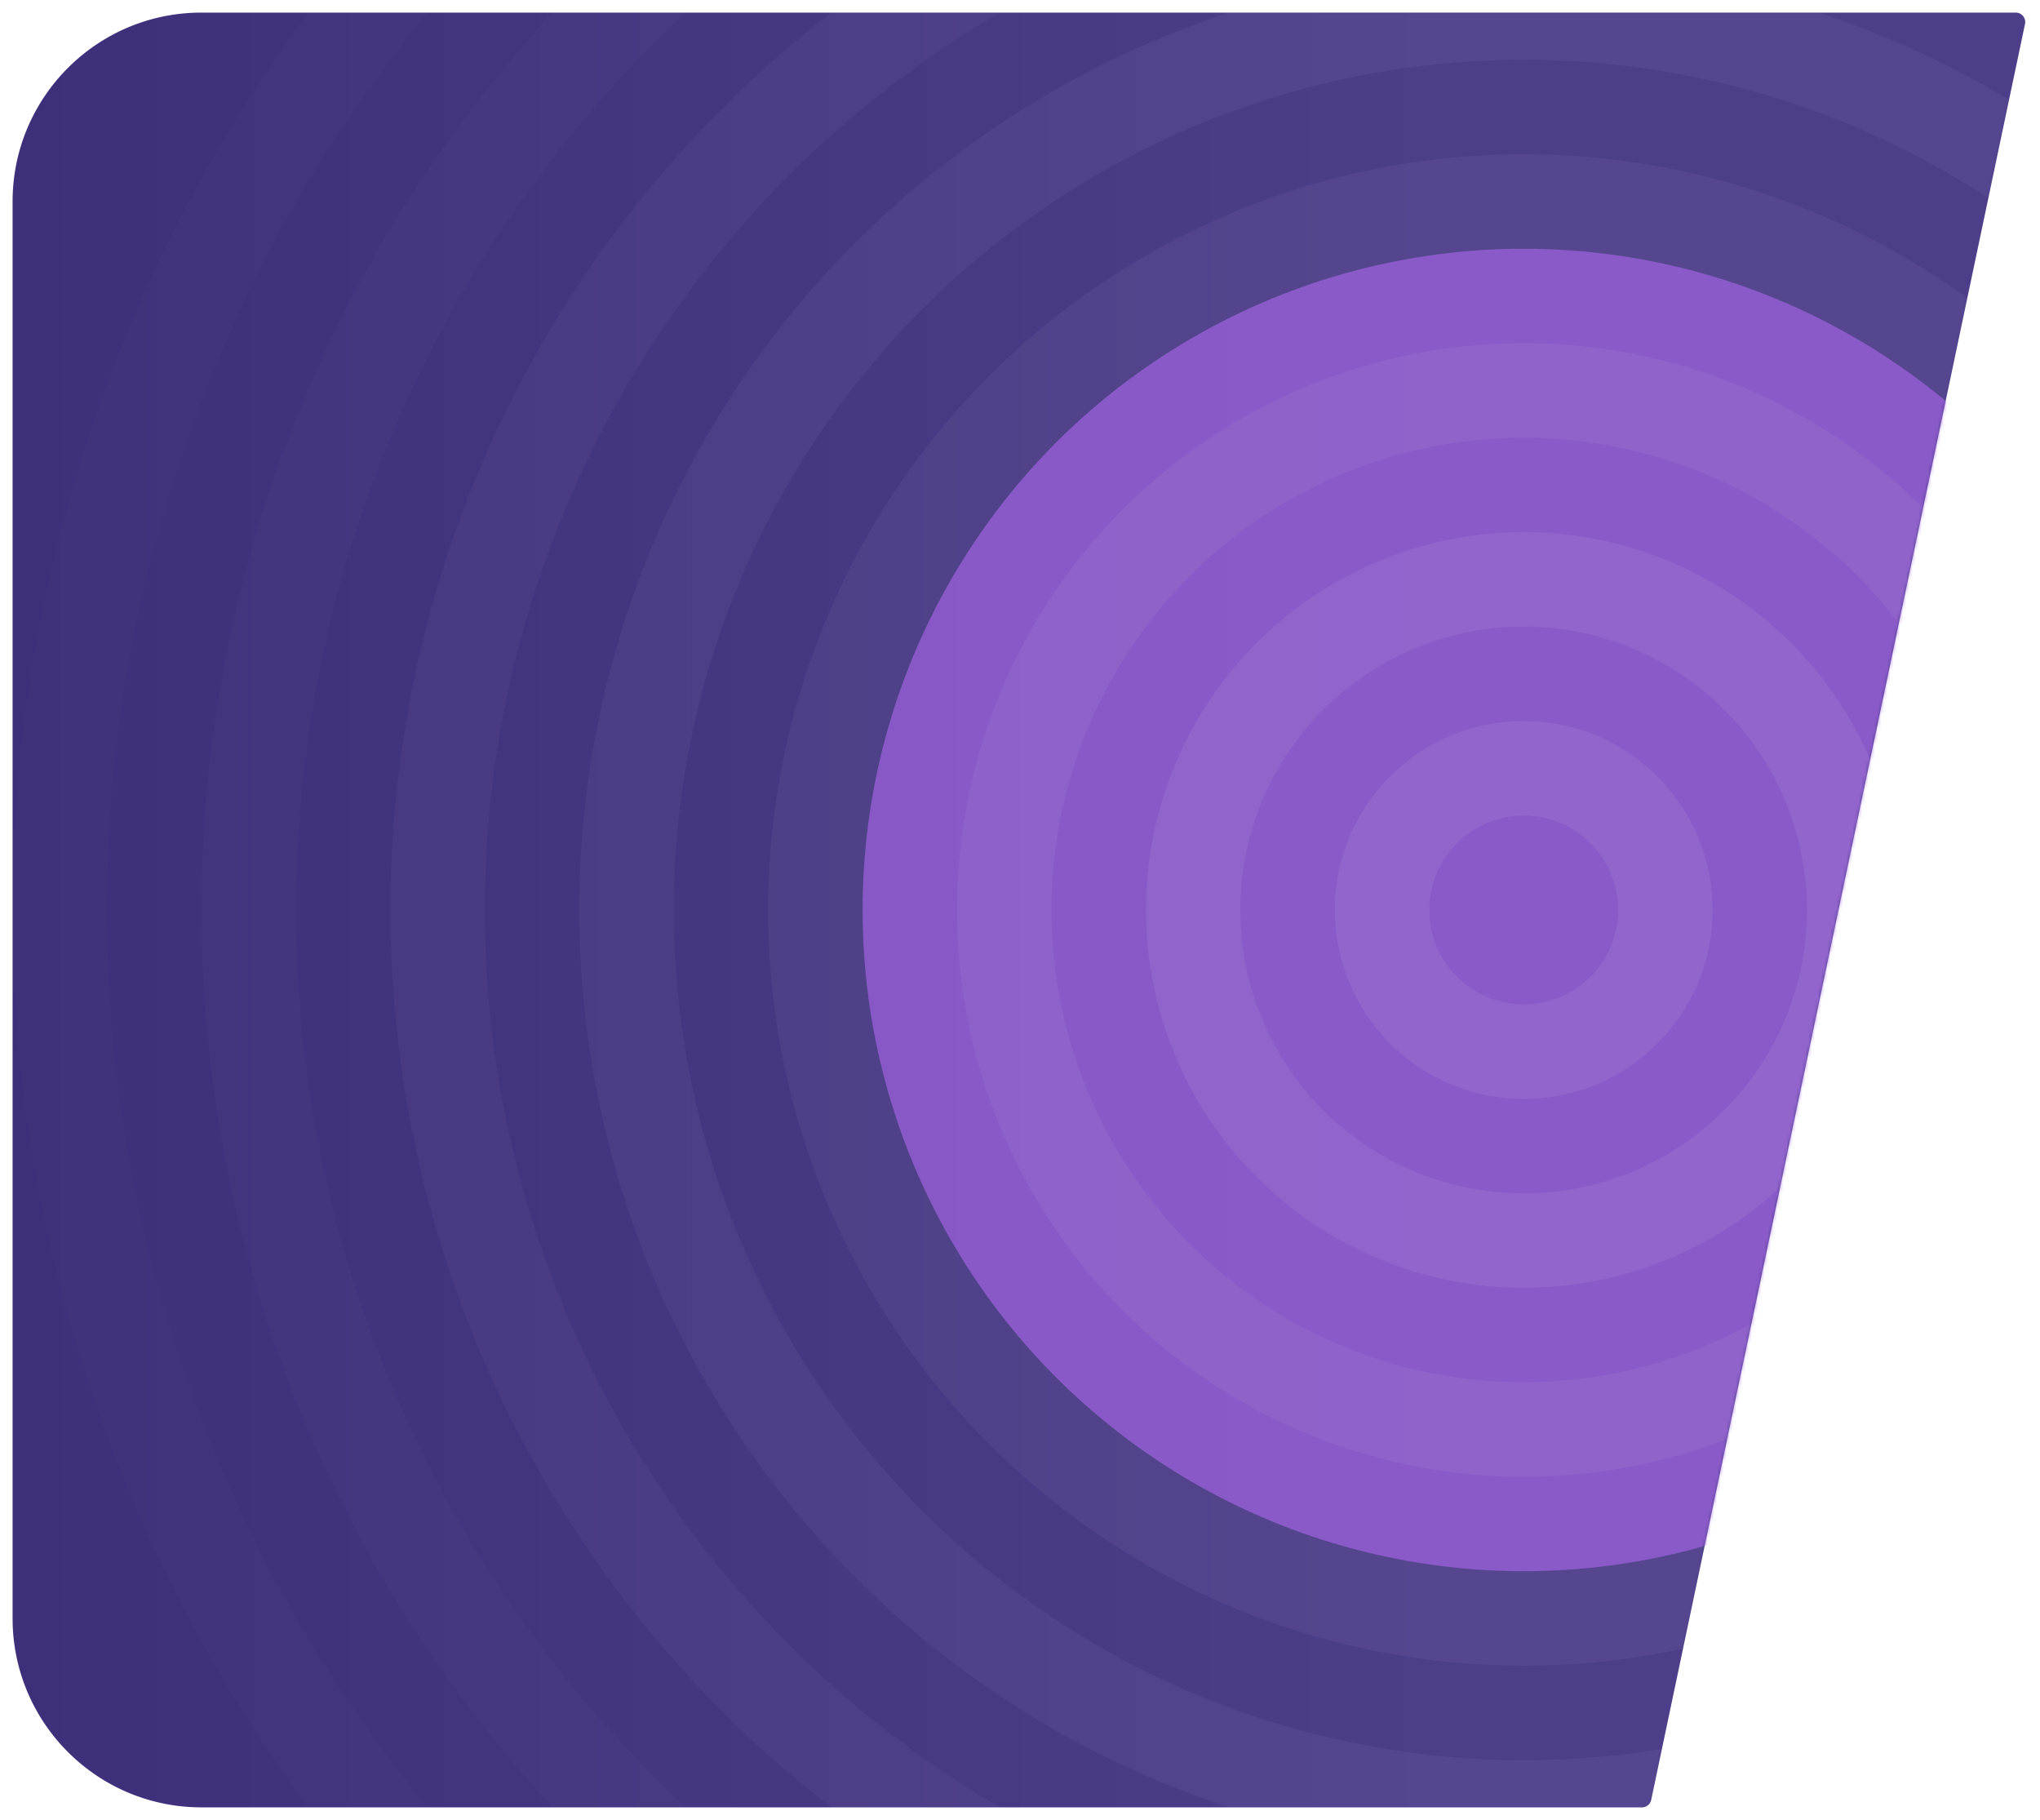 <svg width="648" height="578" fill="none" xmlns="http://www.w3.org/2000/svg"><g filter="url(#filter0_d)"><path d="M4 62C4 28.863 30.863 2 64 2h576.303a3 3 0 012.935 3.618l-118.737 564a3 3 0 01-2.935 2.382H64c-33.137 0-60-26.863-60-60V62z" fill="url(#paint0_linear)"/><mask id="mask0" maskUnits="userSpaceOnUse" x="4" y="2" width="640" height="570"><path d="M4 62C4 28.863 30.863 2 64 2h576.303a3 3 0 012.935 3.618l-118.737 564a3 3 0 01-2.935 2.382H64c-33.137 0-60-26.863-60-60V62z" fill="url(#paint1_linear)"/></mask><g mask="url(#mask0)"><g filter="url(#filter1_f)"><circle cx="484" cy="287" r="210" fill="#A567E3" fill-opacity=".7"/></g><g opacity=".15" stroke="#fff" stroke-width="30"><circle cx="484" cy="287" r="45" stroke-opacity=".45"/><circle cx="484" cy="287" r="105" stroke-opacity=".4"/><circle cx="484" cy="287" r="165" stroke-opacity=".35" stroke-linecap="round"/><circle cx="484" cy="287" r="225" stroke-opacity=".3" stroke-linecap="round"/><circle cx="484" cy="287" r="285" stroke-opacity=".25" stroke-linecap="round"/><circle cx="484" cy="287" r="345" stroke-opacity=".2" stroke-linecap="round"/><circle cx="484" cy="287" r="405" stroke-opacity=".1" stroke-linecap="round"/><circle cx="484" cy="287" r="465" stroke-opacity=".05" stroke-linecap="round"/></g></g></g><defs><linearGradient id="paint0_linear" x1="4" y1="332" x2="461.143" y2="332" gradientUnits="userSpaceOnUse"><stop stop-color="#3E2F7A"/><stop offset="1" stop-color="#4D3E8A"/></linearGradient><linearGradient id="paint1_linear" x1="4" y1="332" x2="461.143" y2="332" gradientUnits="userSpaceOnUse"><stop stop-color="#3E2F7A"/><stop offset="1" stop-color="#4D3E8A"/></linearGradient><filter id="filter0_d" x="0" y="0" width="647.304" height="578" filterUnits="userSpaceOnUse" color-interpolation-filters="sRGB"><feFlood flood-opacity="0" result="BackgroundImageFix"/><feColorMatrix in="SourceAlpha" values="0 0 0 0 0 0 0 0 0 0 0 0 0 0 0 0 0 0 127 0"/><feOffset dy="2"/><feGaussianBlur stdDeviation="2"/><feColorMatrix values="0 0 0 0 0 0 0 0 0 0 0 0 0 0 0 0 0 0 0.3 0"/><feBlend in2="BackgroundImageFix" result="effect1_dropShadow"/><feBlend in="SourceGraphic" in2="effect1_dropShadow" result="shape"/></filter><filter id="filter1_f" x="74" y="-123" width="820" height="820" filterUnits="userSpaceOnUse" color-interpolation-filters="sRGB"><feFlood flood-opacity="0" result="BackgroundImageFix"/><feBlend in="SourceGraphic" in2="BackgroundImageFix" result="shape"/><feGaussianBlur stdDeviation="100" result="effect1_foregroundBlur"/></filter></defs></svg>
